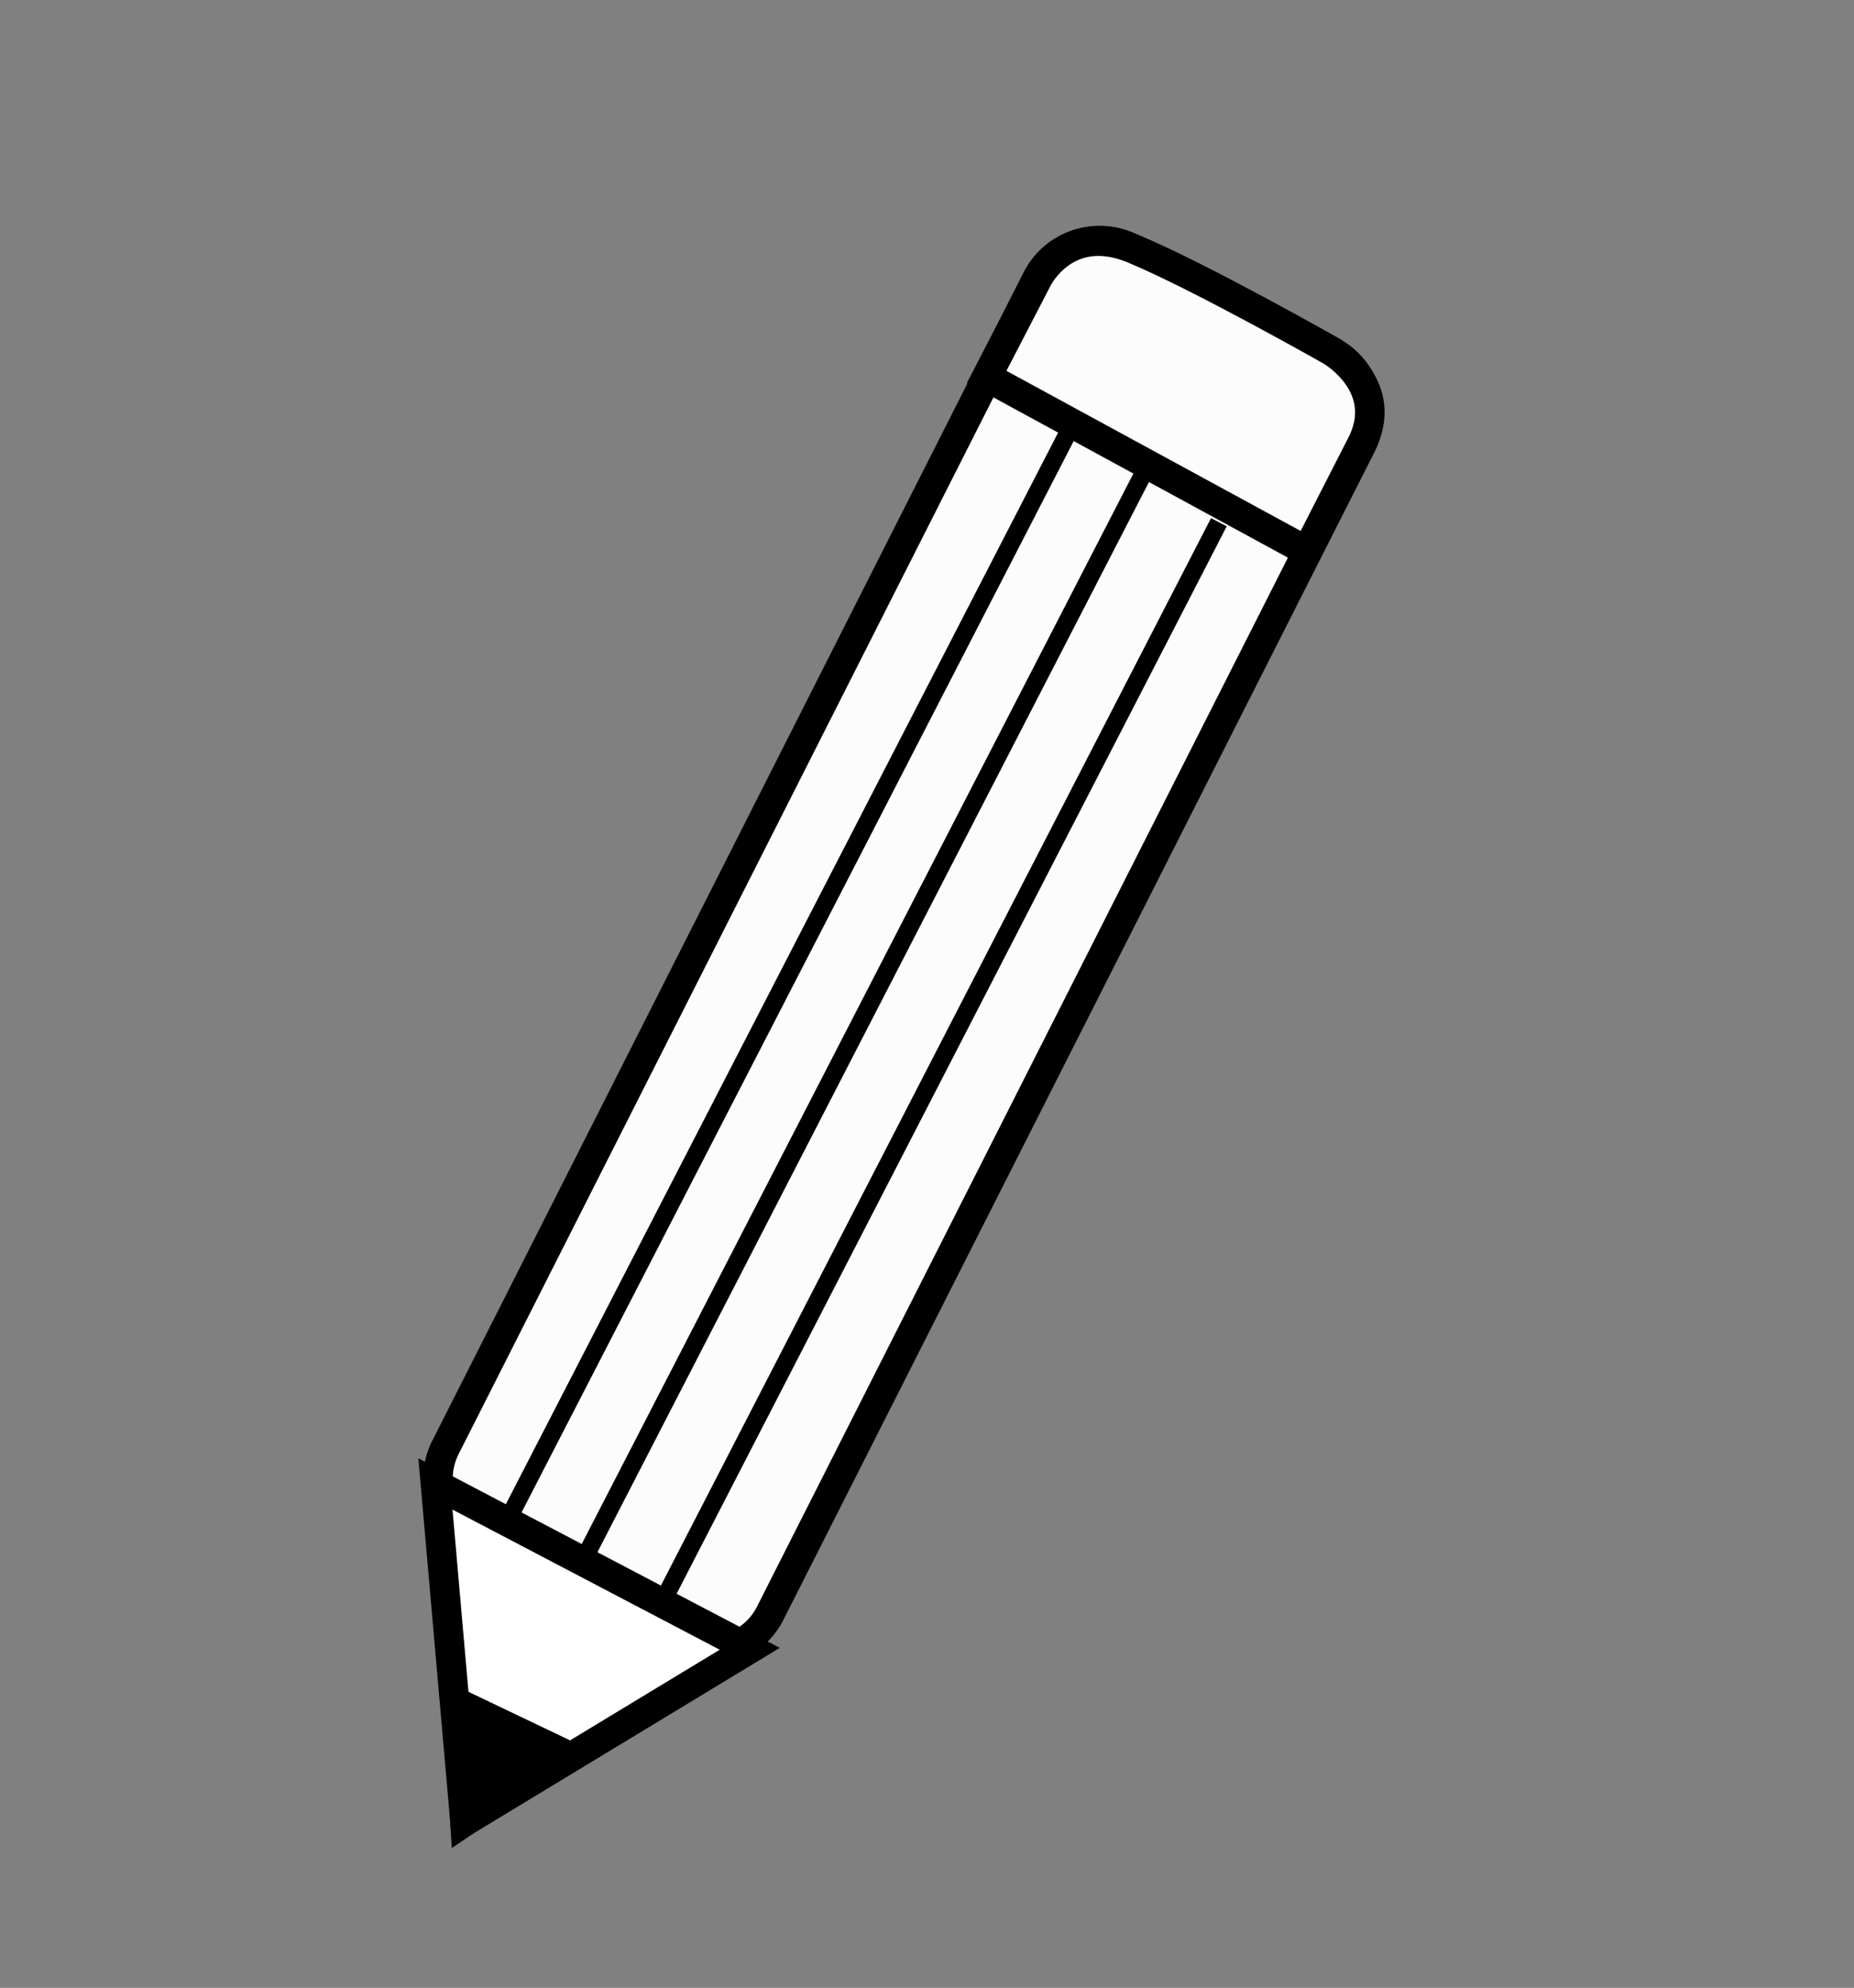 <?xml version="1.0" encoding="utf-8"?>
<!-- Generator: Adobe Illustrator 24.0.3, SVG Export Plug-In . SVG Version: 6.00 Build 0)  -->
<svg version="1.1" id="pencil" xmlns="http://www.w3.org/2000/svg" xmlns:xlink="http://www.w3.org/1999/xlink" x="0px" y="0px"
	 viewBox="0 0 313.8 336.5" style="enable-background:new 0 0 313.8 336.5;" xml:space="preserve">
<rect x="0" y="0" width="313.8" height="336.5" fill="#808080" stroke="none"/>
<style type="text/css">
	.st0{fill:#FCFCFC;stroke:#000000;stroke-width:5;stroke-miterlimit:10;}
	.st1{fill:#FFFFFF;stroke:#000000;stroke-width:5;stroke-miterlimit:10;}
	.st2{stroke:#000000;stroke-width:5;stroke-miterlimit:10;}
	.st3{fill:none;stroke:#000000;stroke-width:3;stroke-miterlimit:10;}
</style>
<path id="pencilbody" class="st0" d="M114.1,278.3L80.6,261c-5.9-3-8.2-10.3-5.1-16.2l100-197.6c3-5.9,10.3-8.2,16.2-5.1l33.5,17.3
	c5.9,3,8.2,10.3,5.1,16.2l-100,197.6C127.3,279,120,281.3,114.1,278.3z"/>
<polygon id="penciltip" class="st1" points="126.9,279.1 78.7,308.3 73.7,251.2 "/>
<polygon id="lead" class="st2" points="77.5,288.3 95.5,296.9 78.7,308.3 "/>
<line id="line3" class="st3" x1="181" y1="72.8" x2="86.7" y2="255.8"/>
<line id="line2" class="st3" x1="193.5" y1="80.2" x2="99.2" y2="263.2"/>
<line id="line1" class="st3" x1="206.3" y1="88.4" x2="112" y2="271.4"/>
<path id="eraser" class="st0" d="M230.3,75.5l-9.1,17.8L167,63.8l8.6-16.6c0,0,4.8-9.8,16.2-5.1c11.3,4.7,33.5,17.3,33.5,17.3
	S235.7,65.4,230.3,75.5z"/>
</svg>
